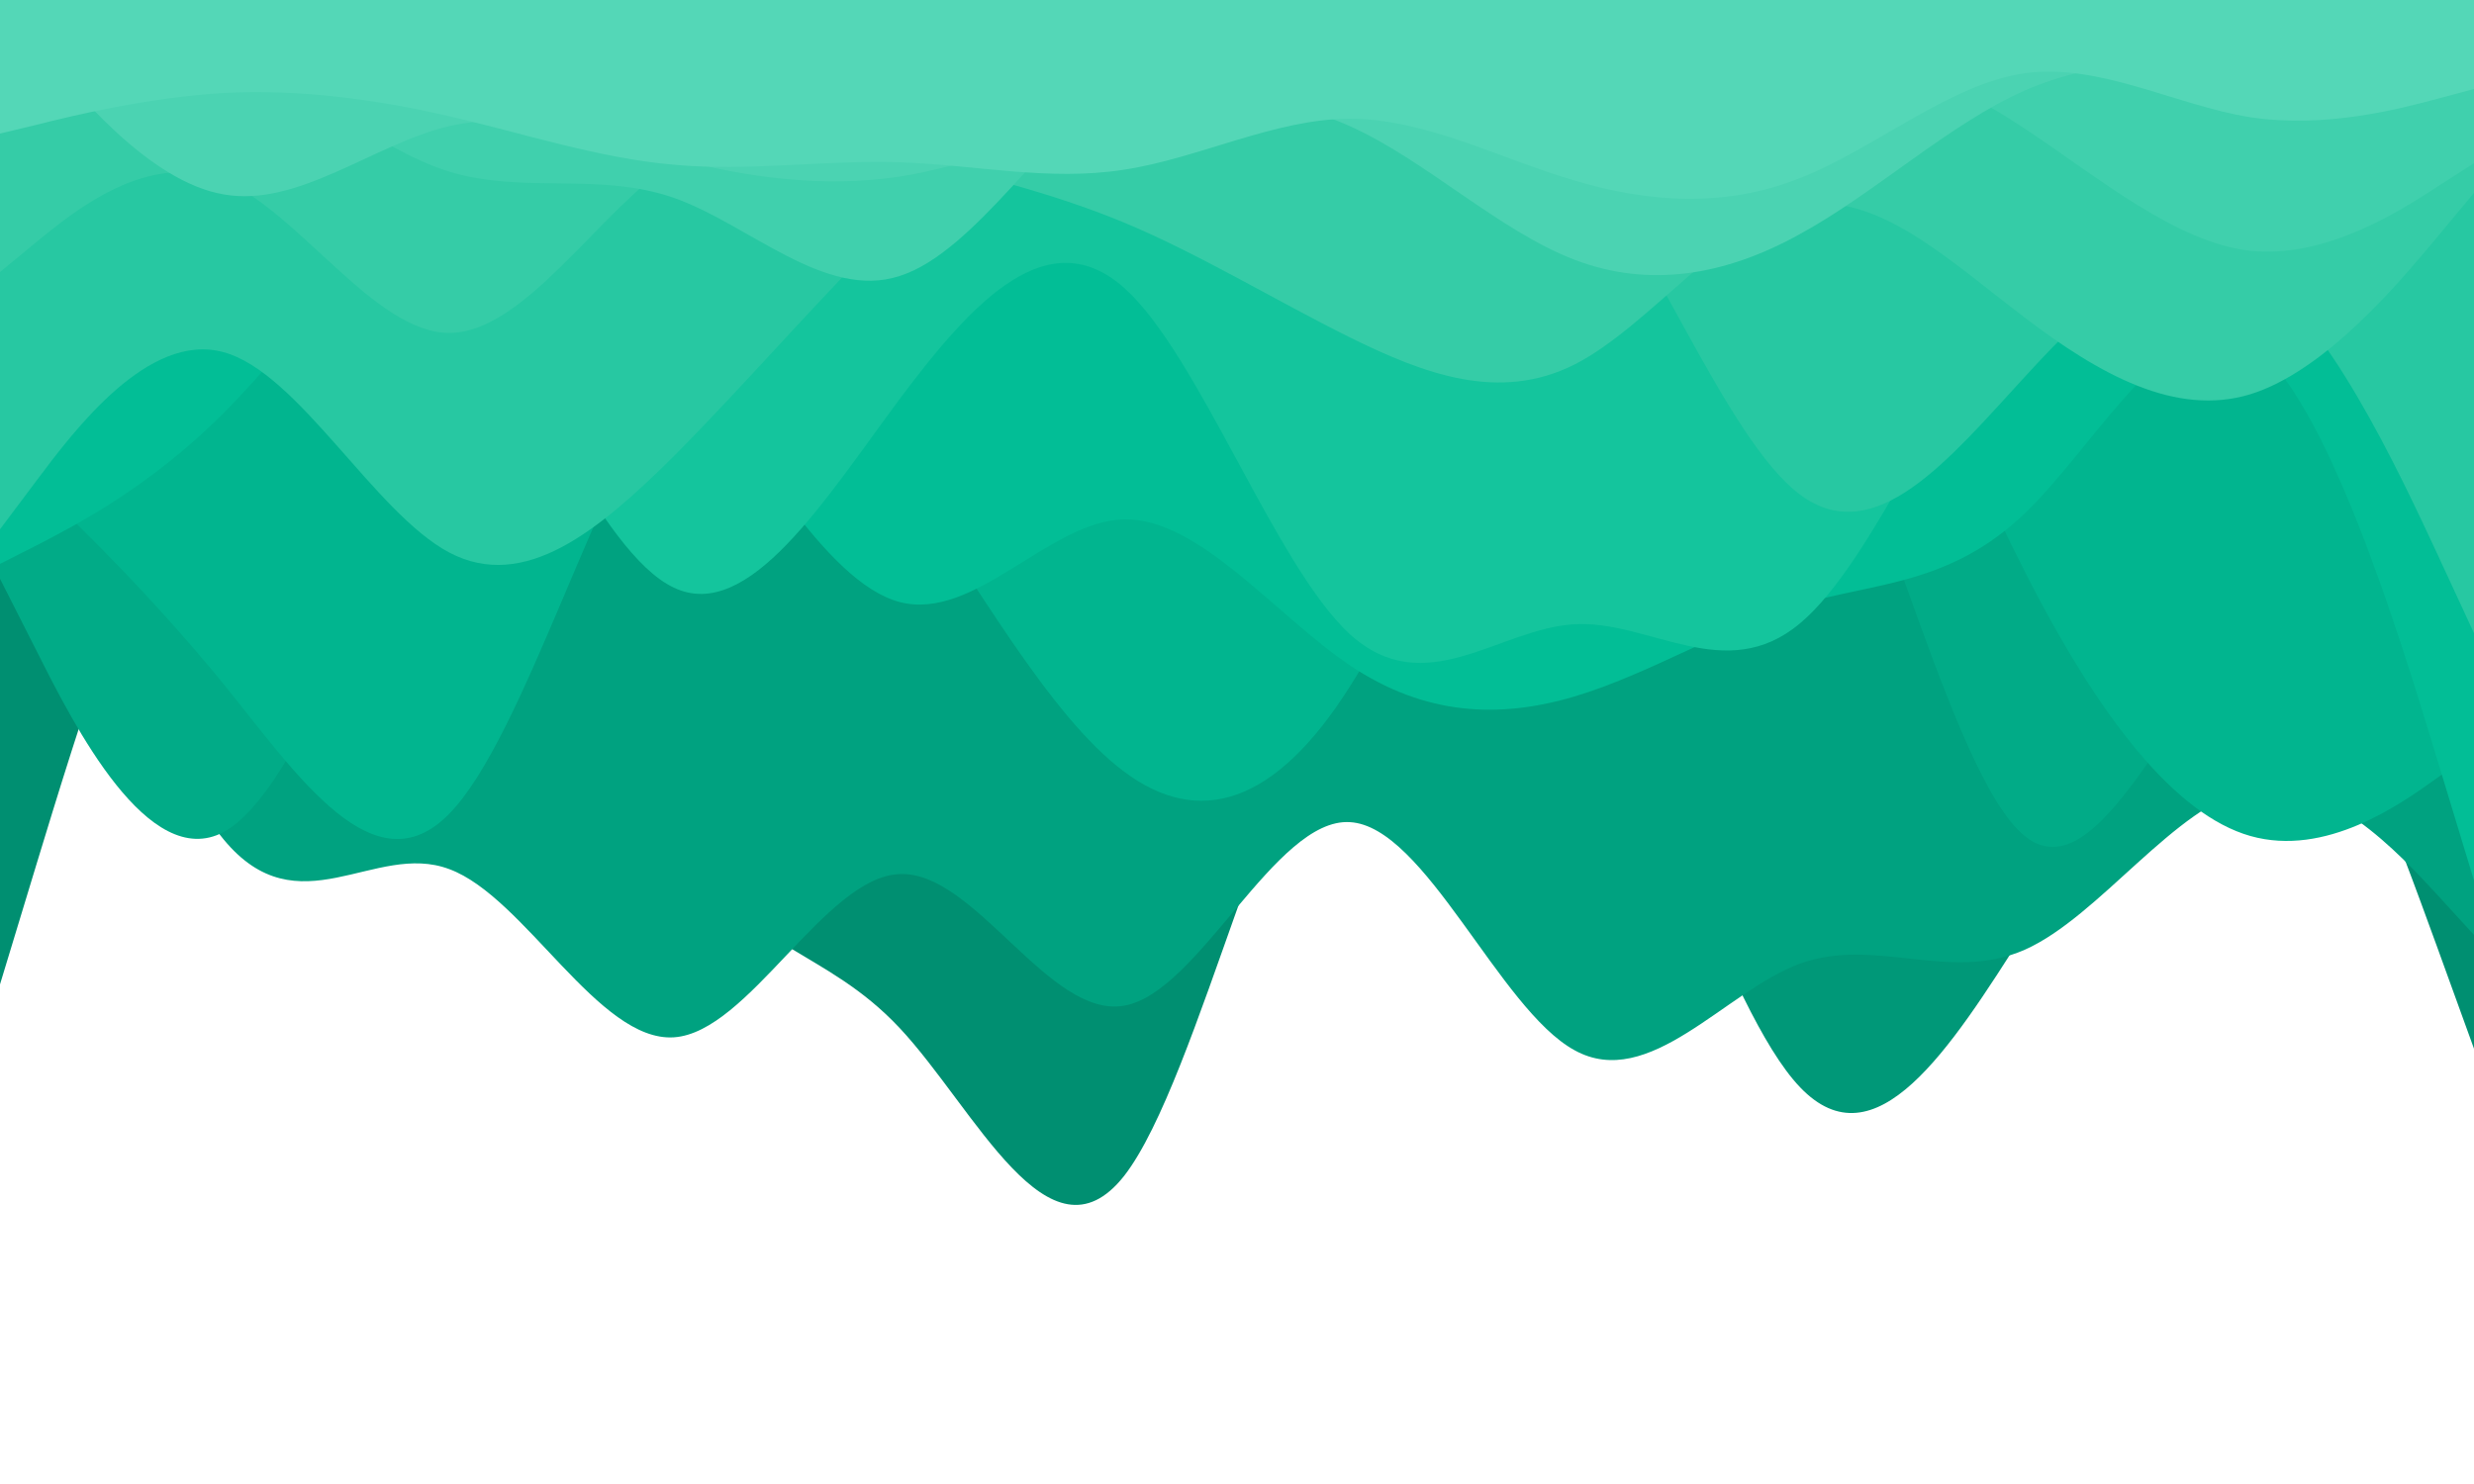<svg id="visual" viewBox="0 0 500 300" width="500" height="300" xmlns="http://www.w3.org/2000/svg" xmlns:xlink="http://www.w3.org/1999/xlink" version="1.1"><path d="M0 199L7.5 174.3C15 149.7 30 100.3 45.2 76.7C60.3 53 75.7 55 90.8 78.7C106 102.3 121 147.7 136.2 170C151.3 192.3 166.7 191.7 181.8 207.8C197 224 212 257 227.2 237.7C242.3 218.3 257.7 146.7 272.8 138.2C288 129.7 303 184.3 318.2 188.5C333.3 192.7 348.7 146.3 363.8 122.5C379 98.7 394 97.3 409.2 95.3C424.3 93.3 439.7 90.7 454.8 110C470 129.3 485 170.7 492.5 191.3L500 212L500 0L492.5 0C485 0 470 0 454.8 0C439.7 0 424.3 0 409.2 0C394 0 379 0 363.8 0C348.7 0 333.3 0 318.2 0C303 0 288 0 272.8 0C257.7 0 242.3 0 227.2 0C212 0 197 0 181.8 0C166.7 0 151.3 0 136.2 0C121 0 106 0 90.8 0C75.7 0 60.3 0 45.2 0C30 0 15 0 7.5 0L0 0Z" fill="#008f71"></path><path d="M0 47L7.5 49.8C15 52.7 30 58.3 45.2 63.3C60.3 68.3 75.7 72.7 90.8 65.5C106 58.3 121 39.7 136.2 38.5C151.3 37.3 166.7 53.7 181.8 78.5C197 103.3 212 136.7 227.2 148.3C242.3 160 257.7 150 272.8 137.3C288 124.7 303 109.3 318.2 129.2C333.3 149 348.7 204 363.8 219.8C379 235.7 394 212.3 409.2 188.3C424.3 164.3 439.7 139.7 454.8 125.8C470 112 485 109 492.5 107.5L500 106L500 0L492.5 0C485 0 470 0 454.8 0C439.7 0 424.3 0 409.2 0C394 0 379 0 363.8 0C348.7 0 333.3 0 318.2 0C303 0 288 0 272.8 0C257.7 0 242.3 0 227.2 0C212 0 197 0 181.8 0C166.7 0 151.3 0 136.2 0C121 0 106 0 90.8 0C75.7 0 60.3 0 45.2 0C30 0 15 0 7.5 0L0 0Z" fill="#009878"></path><path d="M0 42L7.5 69.3C15 96.7 30 151.3 45.2 169.7C60.3 188 75.7 170 90.8 175.7C106 181.3 121 210.7 136.2 209.7C151.3 208.7 166.7 177.3 181.8 176.7C197 176 212 206 227.2 203.3C242.3 200.7 257.7 165.3 272.8 166.2C288 167 303 204 318.2 212.3C333.3 220.7 348.7 200.3 363.8 194.8C379 189.3 394 198.7 409.2 192C424.3 185.3 439.7 162.7 454.8 159.5C470 156.3 485 172.7 492.5 180.8L500 189L500 0L492.5 0C485 0 470 0 454.8 0C439.7 0 424.3 0 409.2 0C394 0 379 0 363.8 0C348.7 0 333.3 0 318.2 0C303 0 288 0 272.8 0C257.7 0 242.3 0 227.2 0C212 0 197 0 181.8 0C166.7 0 151.3 0 136.2 0C121 0 106 0 90.8 0C75.7 0 60.3 0 45.2 0C30 0 15 0 7.5 0L0 0Z" fill="#00a280"></path><path d="M0 117L7.5 131.8C15 146.7 30 176.3 45.2 168.2C60.3 160 75.7 114 90.8 82.7C106 51.3 121 34.7 136.2 39.8C151.3 45 166.7 72 181.8 71C197 70 212 41 227.2 36.5C242.3 32 257.7 52 272.8 67C288 82 303 92 318.2 83.7C333.3 75.3 348.7 48.7 363.8 69C379 89.3 394 156.7 409.2 169C424.3 181.3 439.7 138.7 454.8 128C470 117.3 485 138.7 492.5 149.3L500 160L500 0L492.5 0C485 0 470 0 454.8 0C439.7 0 424.3 0 409.2 0C394 0 379 0 363.8 0C348.7 0 333.3 0 318.2 0C303 0 288 0 272.8 0C257.7 0 242.3 0 227.2 0C212 0 197 0 181.8 0C166.7 0 151.3 0 136.2 0C121 0 106 0 90.8 0C75.7 0 60.3 0 45.2 0C30 0 15 0 7.5 0L0 0Z" fill="#01ab87"></path><path d="M0 91L7.5 98.2C15 105.3 30 119.7 45.2 138.3C60.3 157 75.7 180 90.8 164.5C106 149 121 95 136.2 76.2C151.3 57.3 166.7 73.7 181.8 95.5C197 117.3 212 144.7 227.2 156C242.3 167.3 257.7 162.7 272.8 138.8C288 115 303 72 318.2 46.5C333.3 21 348.7 13 363.8 29.2C379 45.3 394 85.7 409.2 115.5C424.3 145.3 439.7 164.7 454.8 169C470 173.3 485 162.7 492.5 157.3L500 152L500 0L492.5 0C485 0 470 0 454.8 0C439.7 0 424.3 0 409.2 0C394 0 379 0 363.8 0C348.7 0 333.3 0 318.2 0C303 0 288 0 272.8 0C257.7 0 242.3 0 227.2 0C212 0 197 0 181.8 0C166.7 0 151.3 0 136.2 0C121 0 106 0 90.8 0C75.7 0 60.3 0 45.2 0C30 0 15 0 7.5 0L0 0Z" fill="#01b58f"></path><path d="M0 114L7.5 110.2C15 106.3 30 98.7 45.2 83.5C60.3 68.3 75.7 45.7 90.8 40.7C106 35.7 121 48.3 136.2 68.8C151.3 89.3 166.7 117.7 181.8 121.7C197 125.7 212 105.3 227.2 105C242.3 104.7 257.7 124.3 272.8 134.5C288 144.7 303 145.3 318.2 140.8C333.3 136.3 348.7 126.7 363.8 122.2C379 117.7 394 118.3 409.2 103.8C424.3 89.3 439.7 59.7 454.8 69.5C470 79.3 485 128.7 492.5 153.3L500 178L500 0L492.5 0C485 0 470 0 454.8 0C439.7 0 424.3 0 409.2 0C394 0 379 0 363.8 0C348.7 0 333.3 0 318.2 0C303 0 288 0 272.8 0C257.7 0 242.3 0 227.2 0C212 0 197 0 181.8 0C166.7 0 151.3 0 136.2 0C121 0 106 0 90.8 0C75.7 0 60.3 0 45.2 0C30 0 15 0 7.5 0L0 0Z" fill="#02be96"></path><path d="M0 52L7.5 52C15 52 30 52 45.2 48.8C60.3 45.7 75.7 39.3 90.8 55.8C106 72.3 121 111.7 136.2 118.8C151.3 126 166.7 101 181.8 80.7C197 60.3 212 44.7 227.2 58.2C242.3 71.7 257.7 114.3 272.8 128.2C288 142 303 127 318.2 126.2C333.3 125.3 348.7 138.7 363.8 126C379 113.3 394 74.7 409.2 56.7C424.3 38.7 439.7 41.3 454.8 35.8C470 30.3 485 16.7 492.5 9.8L500 3L500 0L492.5 0C485 0 470 0 454.8 0C439.7 0 424.3 0 409.2 0C394 0 379 0 363.8 0C348.7 0 333.3 0 318.2 0C303 0 288 0 272.8 0C257.7 0 242.3 0 227.2 0C212 0 197 0 181.8 0C166.7 0 151.3 0 136.2 0C121 0 106 0 90.8 0C75.7 0 60.3 0 45.2 0C30 0 15 0 7.5 0L0 0Z" fill="#14c59d"></path><path d="M0 107L7.5 97C15 87 30 67 45.2 71.2C60.3 75.3 75.7 103.7 90.8 111.7C106 119.7 121 107.3 136.2 92.2C151.3 77 166.7 59 181.8 44.3C197 29.7 212 18.3 227.2 16.7C242.3 15 257.7 23 272.8 22.8C288 22.7 303 14.3 318.2 30.8C333.3 47.3 348.7 88.7 363.8 100C379 111.3 394 92.7 409.2 76.2C424.3 59.7 439.7 45.3 454.8 54.3C470 63.3 485 95.7 492.5 111.8L500 128L500 0L492.5 0C485 0 470 0 454.8 0C439.7 0 424.3 0 409.2 0C394 0 379 0 363.8 0C348.7 0 333.3 0 318.2 0C303 0 288 0 272.8 0C257.7 0 242.3 0 227.2 0C212 0 197 0 181.8 0C166.7 0 151.3 0 136.2 0C121 0 106 0 90.8 0C75.7 0 60.3 0 45.2 0C30 0 15 0 7.5 0L0 0Z" fill="#27c8a2"></path><path d="M0 55L7.5 48.8C15 42.7 30 30.3 45.2 36.5C60.3 42.7 75.7 67.3 90.8 67.3C106 67.3 121 42.7 136.2 32.7C151.3 22.7 166.7 27.3 181.8 31.3C197 35.3 212 38.7 227.2 45C242.3 51.3 257.7 60.7 272.8 68.2C288 75.7 303 81.3 318.2 73.7C333.3 66 348.7 45 363.8 41.7C379 38.3 394 52.7 409.2 64.2C424.3 75.7 439.7 84.3 454.8 79.7C470 75 485 57 492.5 48L500 39L500 0L492.5 0C485 0 470 0 454.8 0C439.7 0 424.3 0 409.2 0C394 0 379 0 363.8 0C348.7 0 333.3 0 318.2 0C303 0 288 0 272.8 0C257.7 0 242.3 0 227.2 0C212 0 197 0 181.8 0C166.7 0 151.3 0 136.2 0C121 0 106 0 90.8 0C75.7 0 60.3 0 45.2 0C30 0 15 0 7.5 0L0 0Z" fill="#35cca7"></path><path d="M0 2L7.5 2C15 2 30 2 45.2 9C60.3 16 75.7 30 90.8 34.7C106 39.3 121 34.7 136.2 40C151.3 45.3 166.7 60.7 181.8 55.8C197 51 212 26 227.2 15.3C242.3 4.7 257.7 8.3 272.8 17.8C288 27.3 303 42.7 318.2 41C333.3 39.3 348.7 20.7 363.8 14.8C379 9 394 16 409.2 26C424.3 36 439.7 49 454.8 50.7C470 52.3 485 42.7 492.5 37.8L500 33L500 0L492.5 0C485 0 470 0 454.8 0C439.7 0 424.3 0 409.2 0C394 0 379 0 363.8 0C348.7 0 333.3 0 318.2 0C303 0 288 0 272.8 0C257.7 0 242.3 0 227.2 0C212 0 197 0 181.8 0C166.7 0 151.3 0 136.2 0C121 0 106 0 90.8 0C75.7 0 60.3 0 45.2 0C30 0 15 0 7.5 0L0 0Z" fill="#40d0ad"></path><path d="M0 0L7.5 9.2C15 18.3 30 36.7 45.2 39.3C60.3 42 75.7 29 90.8 25.5C106 22 121 28 136.2 32C151.3 36 166.7 38 181.8 35.7C197 33.3 212 26.7 227.2 23C242.3 19.3 257.7 18.7 272.8 25.5C288 32.3 303 46.7 318.2 52.5C333.3 58.3 348.7 55.7 363.8 47.3C379 39 394 25 409.2 18.3C424.3 11.7 439.7 12.3 454.8 12C470 11.7 485 10.3 492.5 9.7L500 9L500 0L492.5 0C485 0 470 0 454.8 0C439.7 0 424.3 0 409.2 0C394 0 379 0 363.8 0C348.7 0 333.3 0 318.2 0C303 0 288 0 272.8 0C257.7 0 242.3 0 227.2 0C212 0 197 0 181.8 0C166.7 0 151.3 0 136.2 0C121 0 106 0 90.8 0C75.7 0 60.3 0 45.2 0C30 0 15 0 7.5 0L0 0Z" fill="#4bd3b2"></path><path d="M0 27L7.5 25.2C15 23.3 30 19.7 45.2 18.8C60.3 18 75.7 20 90.8 23.5C106 27 121 32 136.2 33.3C151.3 34.7 166.7 32.3 181.8 32.8C197 33.3 212 36.7 227.2 34.3C242.3 32 257.7 24 272.8 24C288 24 303 32 318.2 36.5C333.3 41 348.7 42 363.8 36C379 30 394 17 409.2 14.8C424.3 12.7 439.7 21.3 454.8 23.7C470 26 485 22 492.5 20L500 18L500 0L492.5 0C485 0 470 0 454.8 0C439.7 0 424.3 0 409.2 0C394 0 379 0 363.8 0C348.7 0 333.3 0 318.2 0C303 0 288 0 272.8 0C257.7 0 242.3 0 227.2 0C212 0 197 0 181.8 0C166.7 0 151.3 0 136.2 0C121 0 106 0 90.8 0C75.7 0 60.3 0 45.2 0C30 0 15 0 7.5 0L0 0Z" fill="#54d7b7"></path></svg>